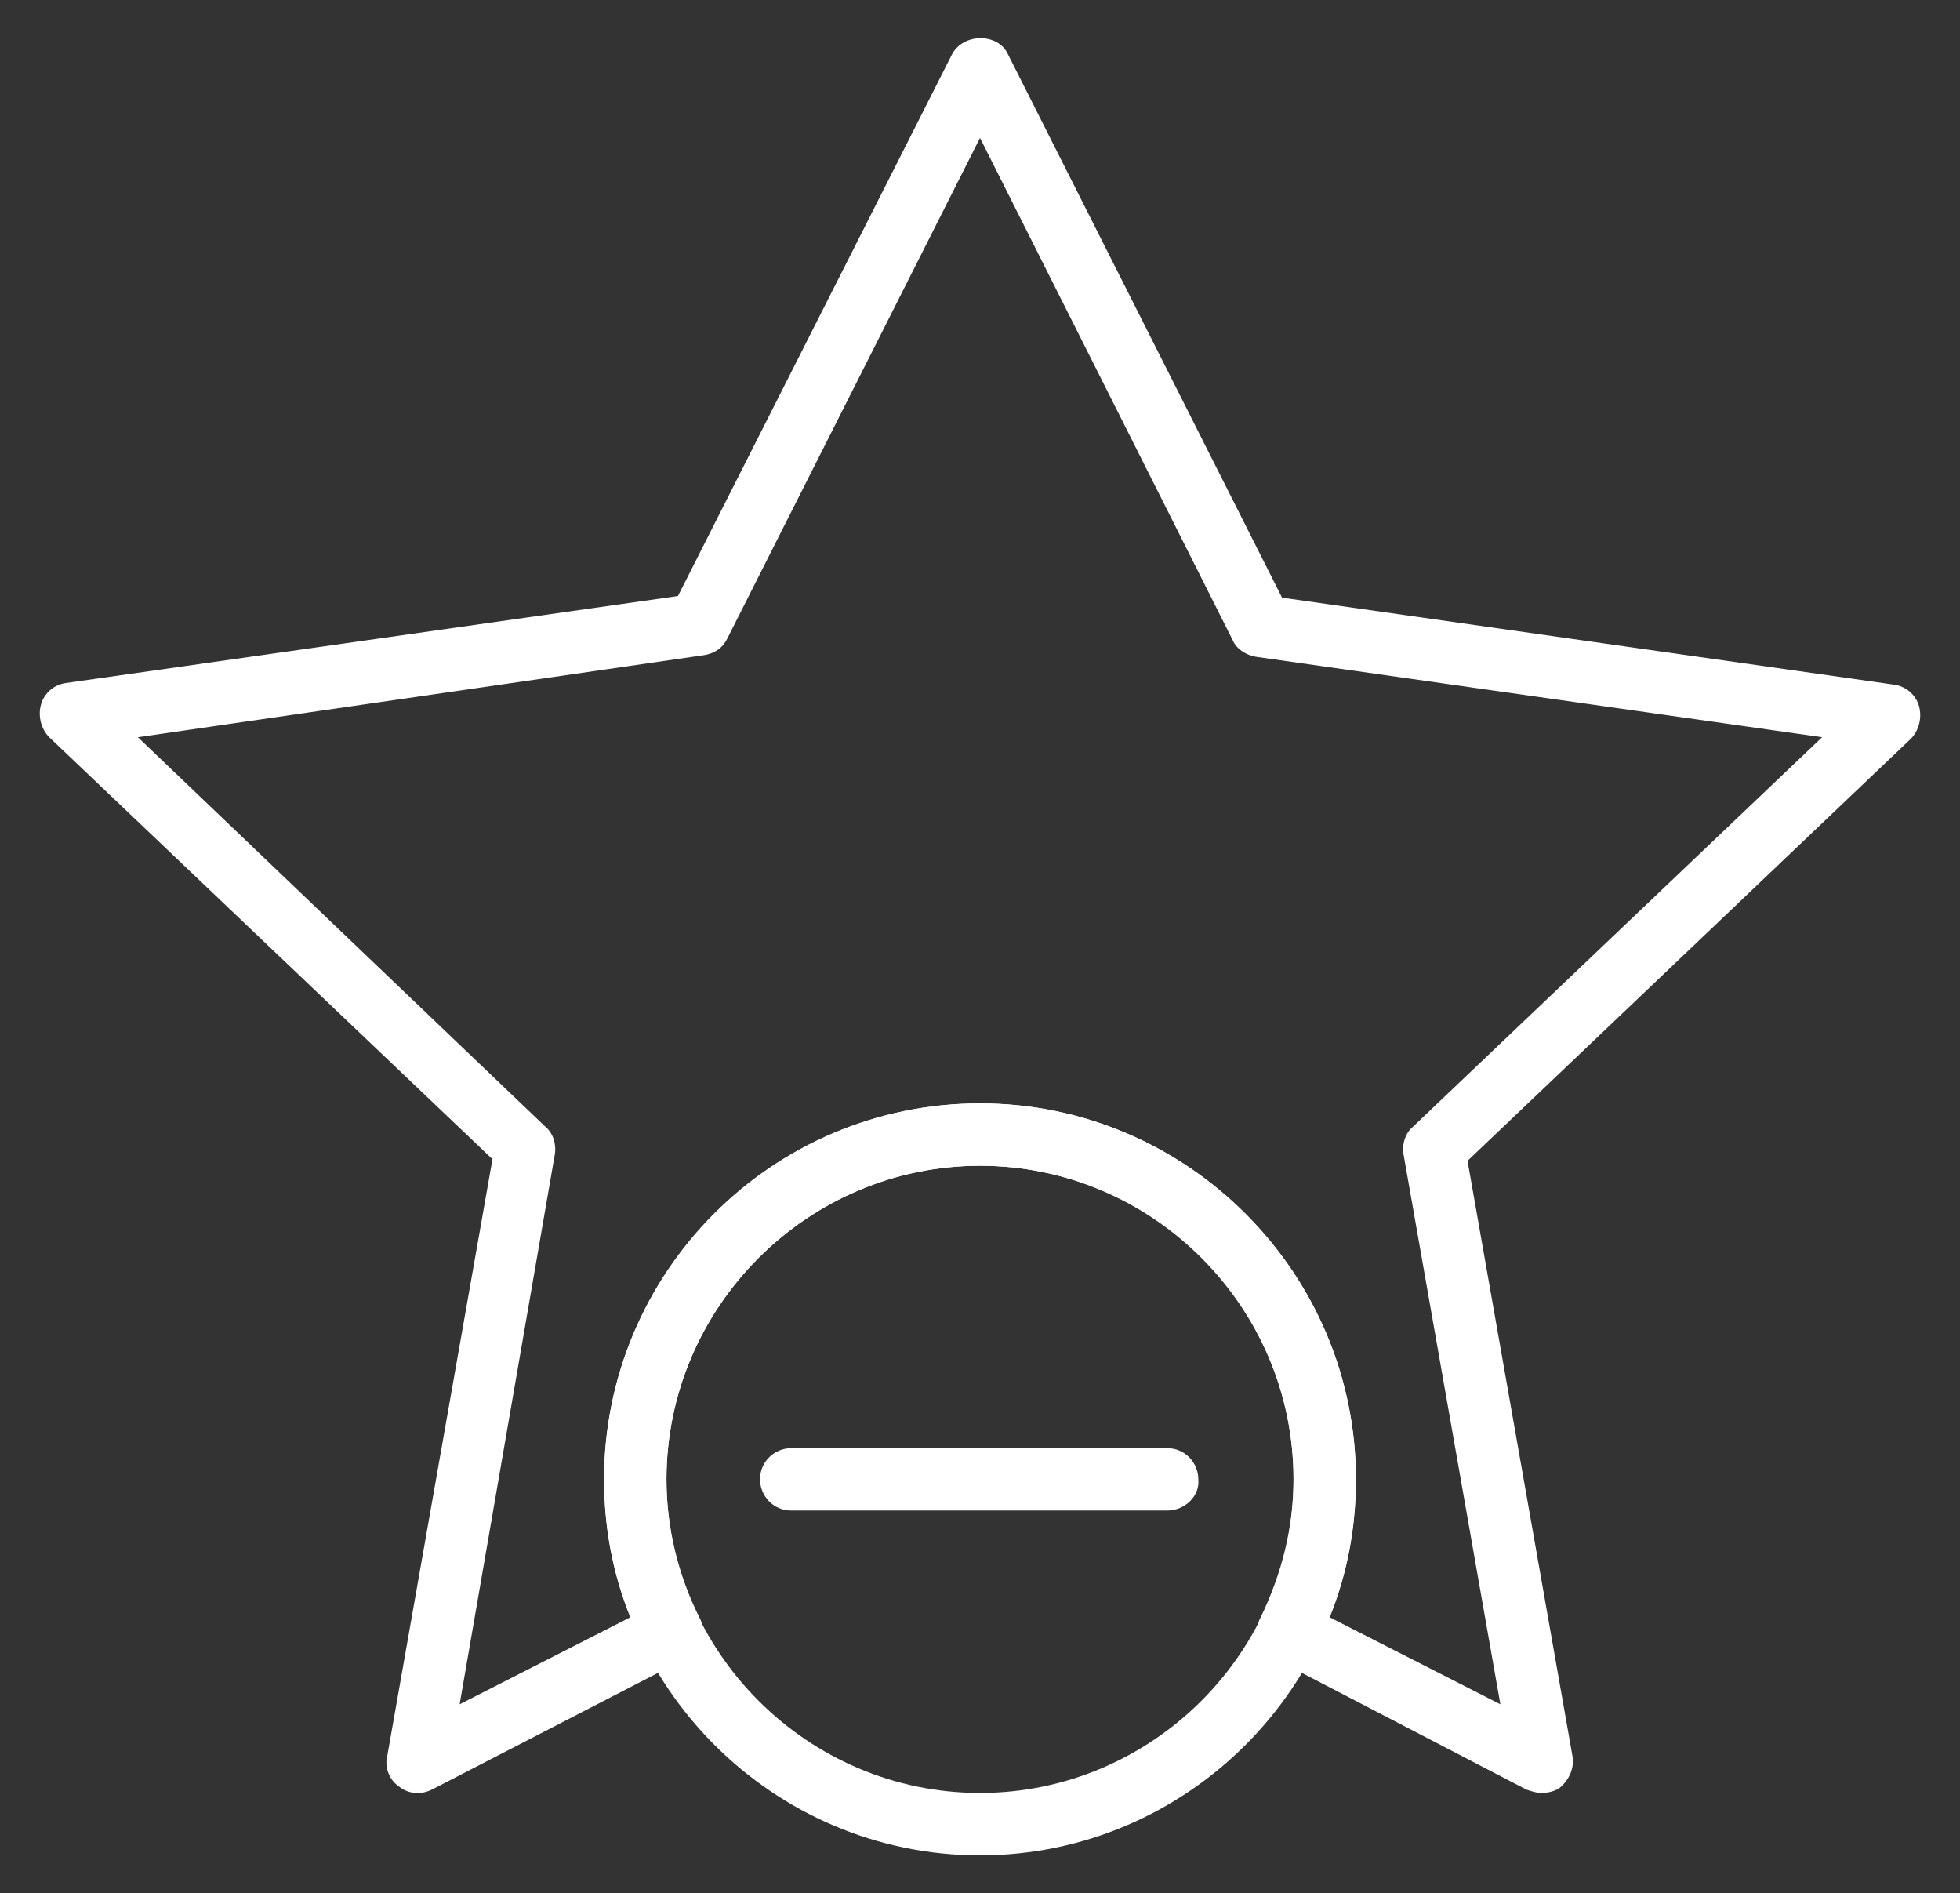 <?xml version="1.0" encoding="utf-8"?>
<!-- Generator: Adobe Illustrator 21.1.0, SVG Export Plug-In . SVG Version: 6.00 Build 0)  -->
<svg version="1.1" xmlns="http://www.w3.org/2000/svg" xmlns:xlink="http://www.w3.org/1999/xlink" x="0px" y="0px"
	 viewBox="0 0 119.4 115.3" style="enable-background:new 0 0 119.4 115.3;" xml:space="preserve">
<rect x="0" y="0" width="119.4" height="115.3" fill="#333333" stroke="none"/>
<style type="text/css">
	.st0{fill:#FFFFFF;}
	.st1{fill:none;stroke:#CFD1D2;stroke-width:3;stroke-linecap:round;stroke-linejoin:round;stroke-miterlimit:10;}
	.st2{fill:#FFFFFF;stroke:#CFD1D2;stroke-width:3;stroke-miterlimit:10;}
	.st3{fill:#F0F0F1;stroke:#DADADA;stroke-width:1.5;stroke-miterlimit:10;}
	.st4{fill:#F39322;}
	.st5{fill:#E3E4E3;stroke:#DADADA;stroke-width:2;stroke-miterlimit:10;}
	.st6{fill:#4E4D4D;}
	.st7{fill:#FFFFFF;stroke:#CCCBCB;stroke-miterlimit:10;}
	.st8{fill:#B3B3B2;}
	.st9{fill:#0971B7;}
	.st10{fill:#F8AE15;}
	.st11{fill:#676767;}
	.st12{fill:#F1F2F4;}
	.st13{fill:none;stroke:#A55299;stroke-miterlimit:10;}
	.st14{fill:none;stroke:#A55299;stroke-miterlimit:10;stroke-dasharray:12.226,12.226;}
	.st15{fill:none;stroke:#D0D2D3;stroke-width:3;stroke-linecap:round;stroke-linejoin:round;stroke-miterlimit:10;}
	.st16{fill:#FFFFFF;stroke:#D0D2D3;stroke-width:3;stroke-miterlimit:10;}
	.st17{fill:#F1F1F2;stroke:#DBDBDB;stroke-width:1.5;stroke-miterlimit:10;}
	.st18{fill:#F7941E;}
	.st19{fill:#E5E5E5;stroke:#DBDBDB;stroke-width:2;stroke-miterlimit:10;}
	.st20{fill:#D8DBDF;}
	.st21{fill:#BFC2C4;}
	.st22{fill:#FFFFFF;stroke:#FFFFFF;stroke-miterlimit:10;}
	.st23{fill:none;stroke:#000000;stroke-width:2;stroke-miterlimit:10;}
	.st24{fill:#4D4D4D;}
	.st25{fill:#666666;}
	.st26{fill:#FFFFFF;stroke:#CCCCCC;stroke-miterlimit:10;}
	.st27{fill:#808080;}
	.st28{fill:#B3B3B3;}
	.st29{fill:#FFB000;}
	.st30{fill:#F2F3F5;}
	.st31{fill:none;stroke:#FF00FF;stroke-miterlimit:10;}
	.st32{fill:none;stroke:#FF00FF;stroke-miterlimit:10;stroke-dasharray:12.226,12.226;}
	.st33{opacity:0.2;fill:#28348A;}
	.st34{fill:#FFFFFF;stroke:#C1272D;stroke-miterlimit:10;}
	.st35{fill:#C1272D;}
	.st36{fill:#009245;}
	.st37{fill:#999999;}
	.st38{fill:none;stroke:#E6E6E6;stroke-width:0.5;stroke-miterlimit:10;}
	.st39{fill-rule:evenodd;clip-rule:evenodd;fill:#FFFFFF;}
	.st40{opacity:0.5;}
	.st41{fill:#282725;}
	.st42{opacity:0.3;}
	.st43{fill:none;stroke:#FF00FF;stroke-miterlimit:10;stroke-dasharray:11.927,11.927;}
	.st44{opacity:0.1;}
	.st45{opacity:0.2;fill:#F8AE15;}
	.st46{opacity:0.3;fill:#1D70B7;}
	.st47{opacity:0.3;fill:#662482;}
	.st48{opacity:0.3;fill:#DDDB00;}
	.st49{opacity:0.3;fill:#009540;}
	.st50{fill:none;stroke:#4E4D4D;stroke-miterlimit:10;}
	.st51{fill:none;stroke:#4E4D4D;stroke-miterlimit:10;stroke-dasharray:7.467,7.467;}
	.st52{fill:none;stroke:#4E4D4D;stroke-miterlimit:10;stroke-dasharray:10.176,10.176;}
	.st53{opacity:0.3;fill:#006633;}
	.st54{opacity:0.3;fill:#BD1622;}
</style>
<g id="Layer_1">
	<g>
		<g>
			<path class="st0" d="M59.7,113c-12.6,0-22.9-10.3-22.9-22.9S47,67.2,59.7,67.2c12.6,0,22.9,10.3,22.9,22.9S72.3,113,59.7,113
				L59.7,113z M59.7,71c-10.5,0-19.1,8.6-19.1,19.1c0,10.5,8.6,19.1,19.1,19.1c10.5,0,19.1-8.6,19.1-19.1C78.8,79.5,70.2,71,59.7,71
				L59.7,71z M59.7,71"/>
			<g>
				<path class="st0" d="M71.1,92H48.2c-1.1,0-1.9-0.9-1.9-1.9c0-1.1,0.9-1.9,1.9-1.9h22.9c1.1,0,1.9,0.9,1.9,1.9
					C73.1,91.1,72.2,92,71.1,92L71.1,92z M71.1,92"/>
				<path class="st0" d="M93.9,109.2c-0.3,0-0.6-0.1-0.9-0.2L77.6,101c-0.9-0.5-1.3-1.6-0.8-2.5c1.3-2.7,2-5.5,2-8.4
					c0-10.5-8.6-19.1-19.1-19.1c-10.5,0-19.1,8.6-19.1,19.1c0,2.9,0.7,5.8,2,8.4c0.5,0.9,0.1,2.1-0.8,2.5L26.3,109
					c-0.6,0.3-1.4,0.3-2-0.2c-0.6-0.4-0.9-1.2-0.7-1.9l6.4-36.3L3,44.9c-0.5-0.5-0.7-1.3-0.5-2c0.2-0.7,0.8-1.2,1.5-1.3l37.3-5.3
					L58,3.3c0.7-1.3,2.8-1.3,3.4,0l16.7,33.1l37.3,5.3c0.7,0.1,1.3,0.6,1.5,1.3c0.2,0.7,0,1.5-0.5,2l-27,25.7l6.4,36.3
					c0.1,0.7-0.2,1.4-0.8,1.9C94.7,109.1,94.3,109.2,93.9,109.2L93.9,109.2z M81,98.5l10.4,5.3l-5.9-33.5c-0.1-0.6,0.1-1.3,0.6-1.7
					l24.9-23.7L76.5,40c-0.6-0.1-1.2-0.5-1.4-1L59.7,8.4L44.3,38.9c-0.3,0.6-0.8,0.9-1.4,1L8.4,44.9l24.8,23.7
					c0.5,0.4,0.7,1.1,0.6,1.7L28,103.8l10.4-5.3c-1.1-2.7-1.6-5.5-1.6-8.4c0-12.6,10.3-22.9,22.9-22.9c12.6,0,22.9,10.3,22.9,22.9
					C82.6,93,82.1,95.8,81,98.5L81,98.5z M81,98.5"/>
			</g>
		</g>
	</g>
</g>
<g id="guidelines">
</g>
</svg>
